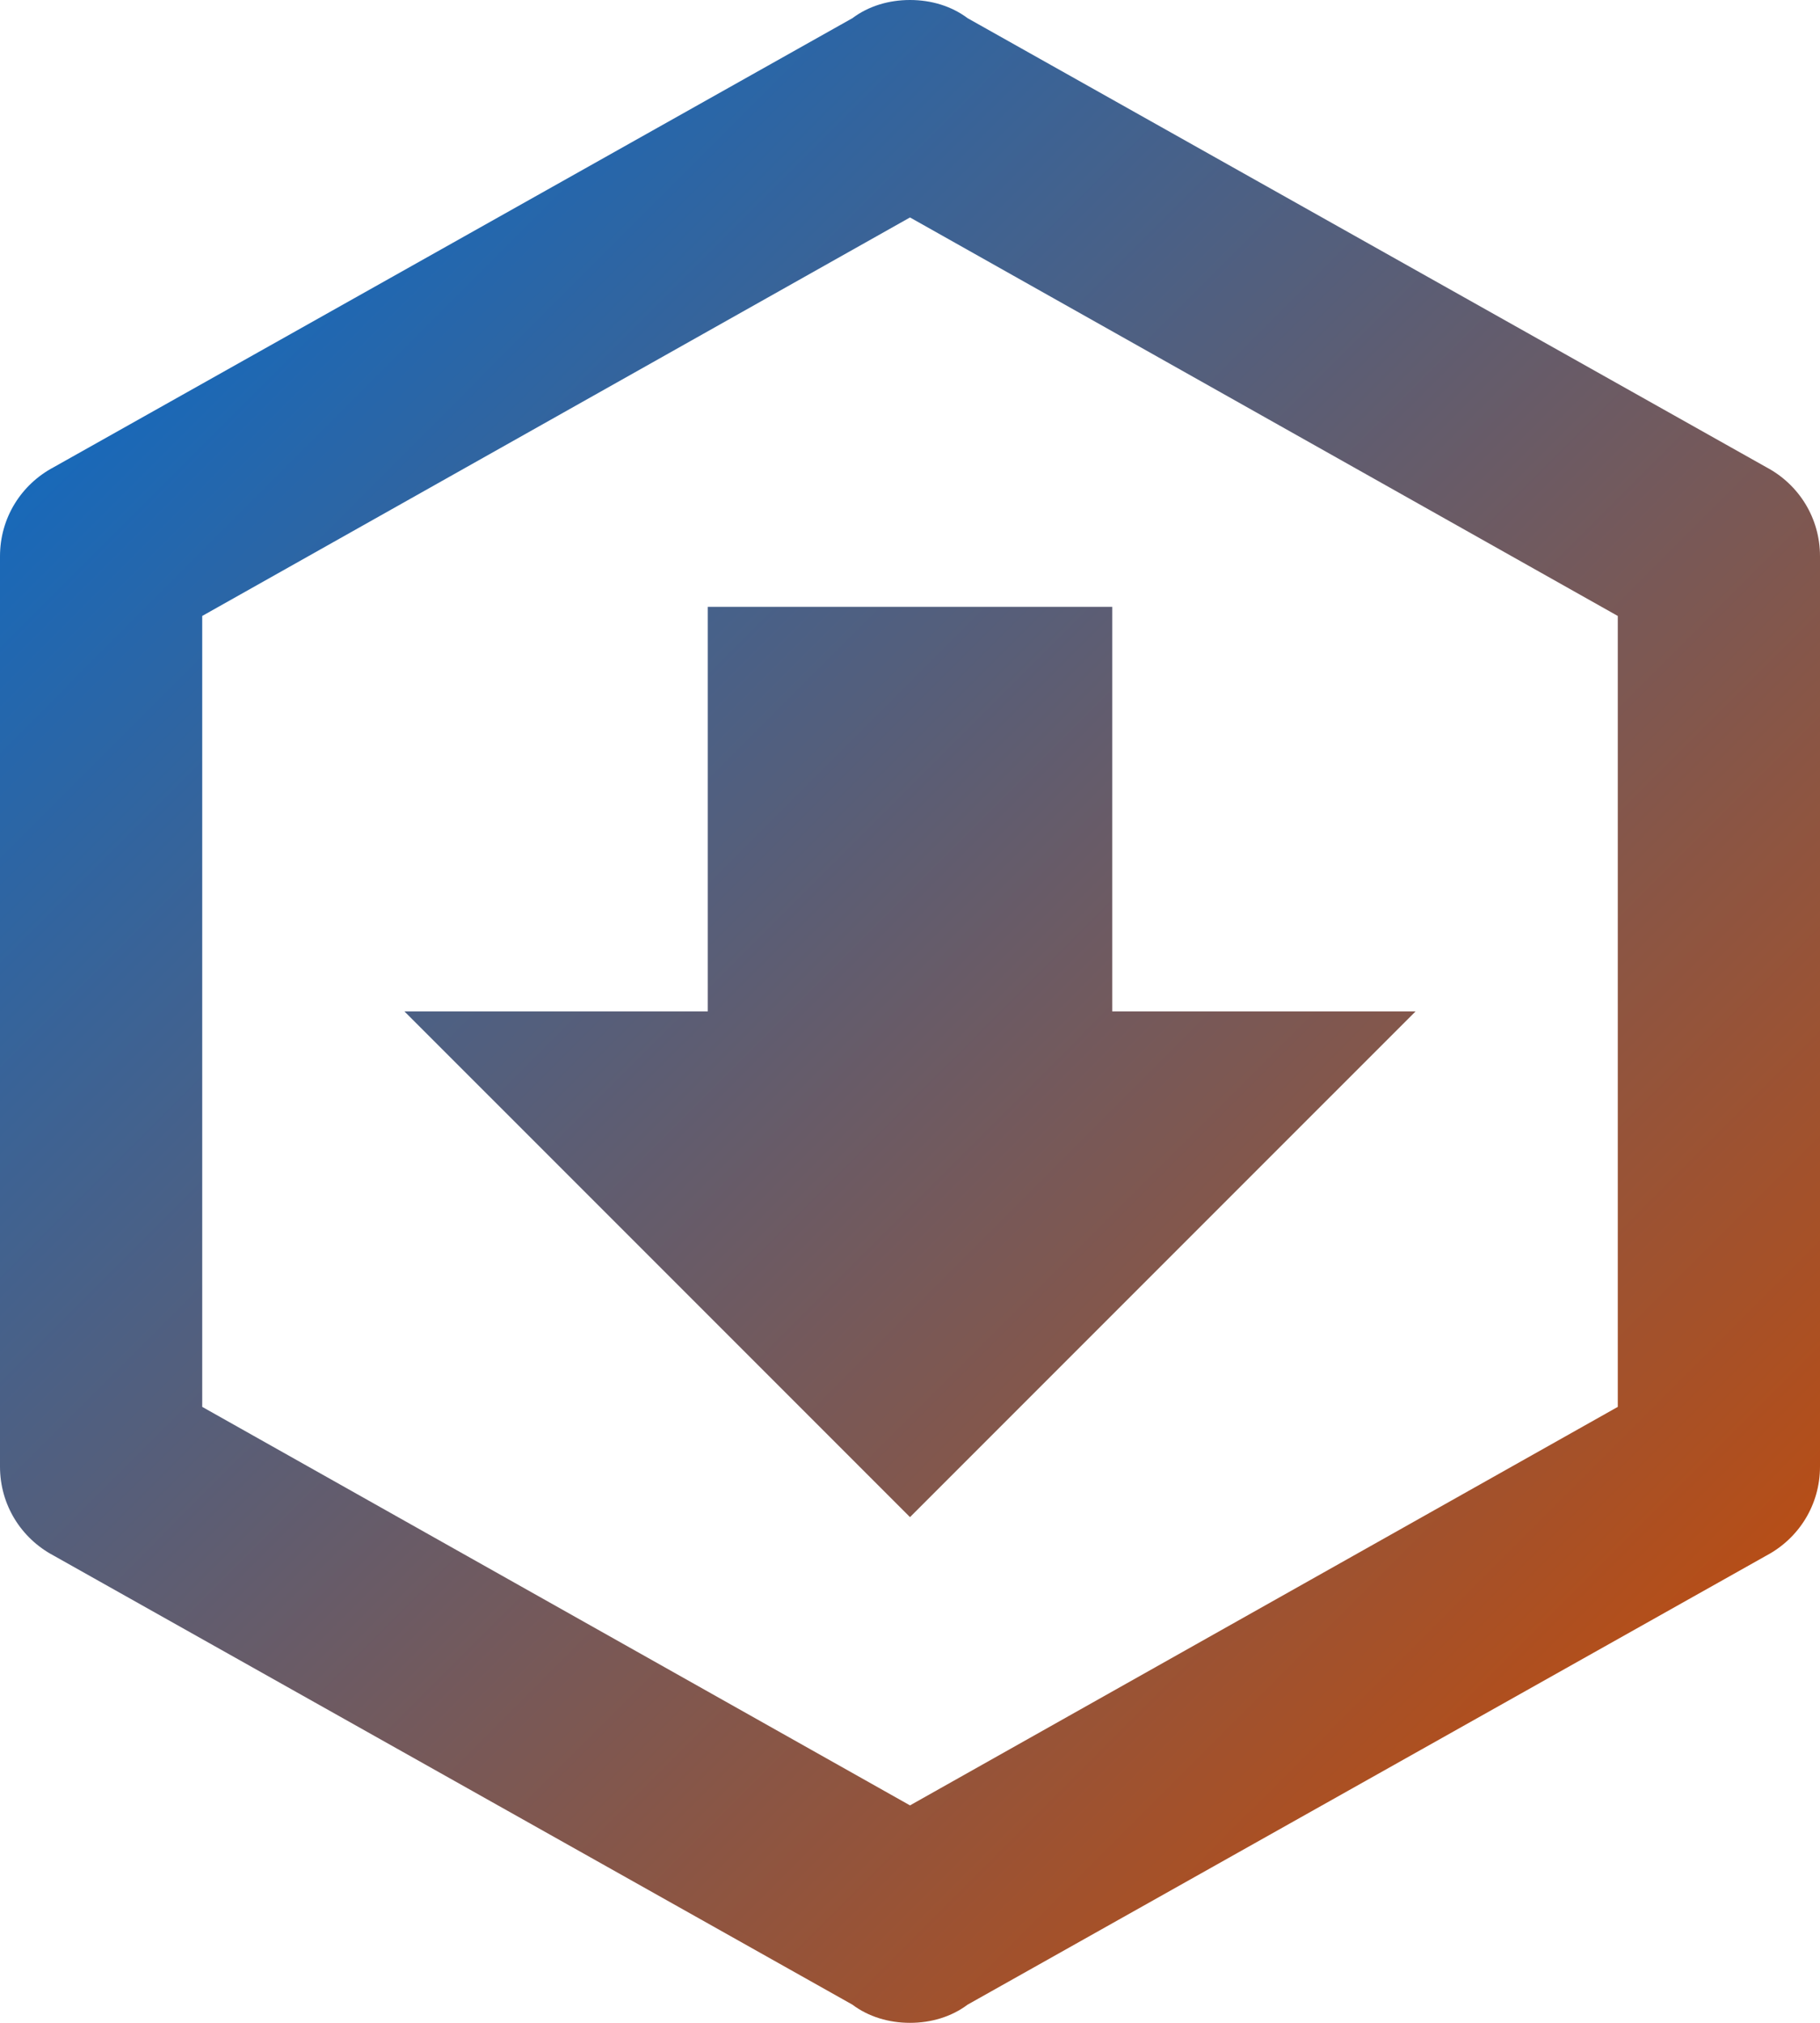 <svg width="27" height="30" viewBox="0 0 27 30" fill="none"
	xmlns="http://www.w3.org/2000/svg">
	<path d="M13.5 22.5L6 15H10.5V9H16.5V15H21L13.5 22.5ZM27 21.75C27 22.32 26.685 22.815 26.205 23.07L14.355 29.73C14.115 29.91 13.815 30 13.5 30C13.185 30 12.885 29.91 12.645 29.73L0.795 23.07C0.315 22.815 0 22.32 0 21.75V8.25C0 7.68 0.315 7.185 0.795 6.93L12.645 0.27C12.885 0.09 13.185 0 13.5 0C13.815 0 14.115 0.09 14.355 0.27L26.205 6.93C26.685 7.185 27 7.68 27 8.25V21.75ZM13.5 3.225L3 9.135V20.865L13.5 26.775L24 20.865V9.135L13.5 3.225Z" fill="url(#paint0_linear_3_7883)"/>
	<defs>
		<linearGradient id="paint0_linear_3_7883" x1="0.391" y1="0.651" x2="27.636" y2="27.888" gradientUnits="userSpaceOnUse">
			<stop stop-color="#006DD2"/>
			<stop offset="1" stop-color="#CD4A00"/>
		</linearGradient>
	</defs>
</svg>

